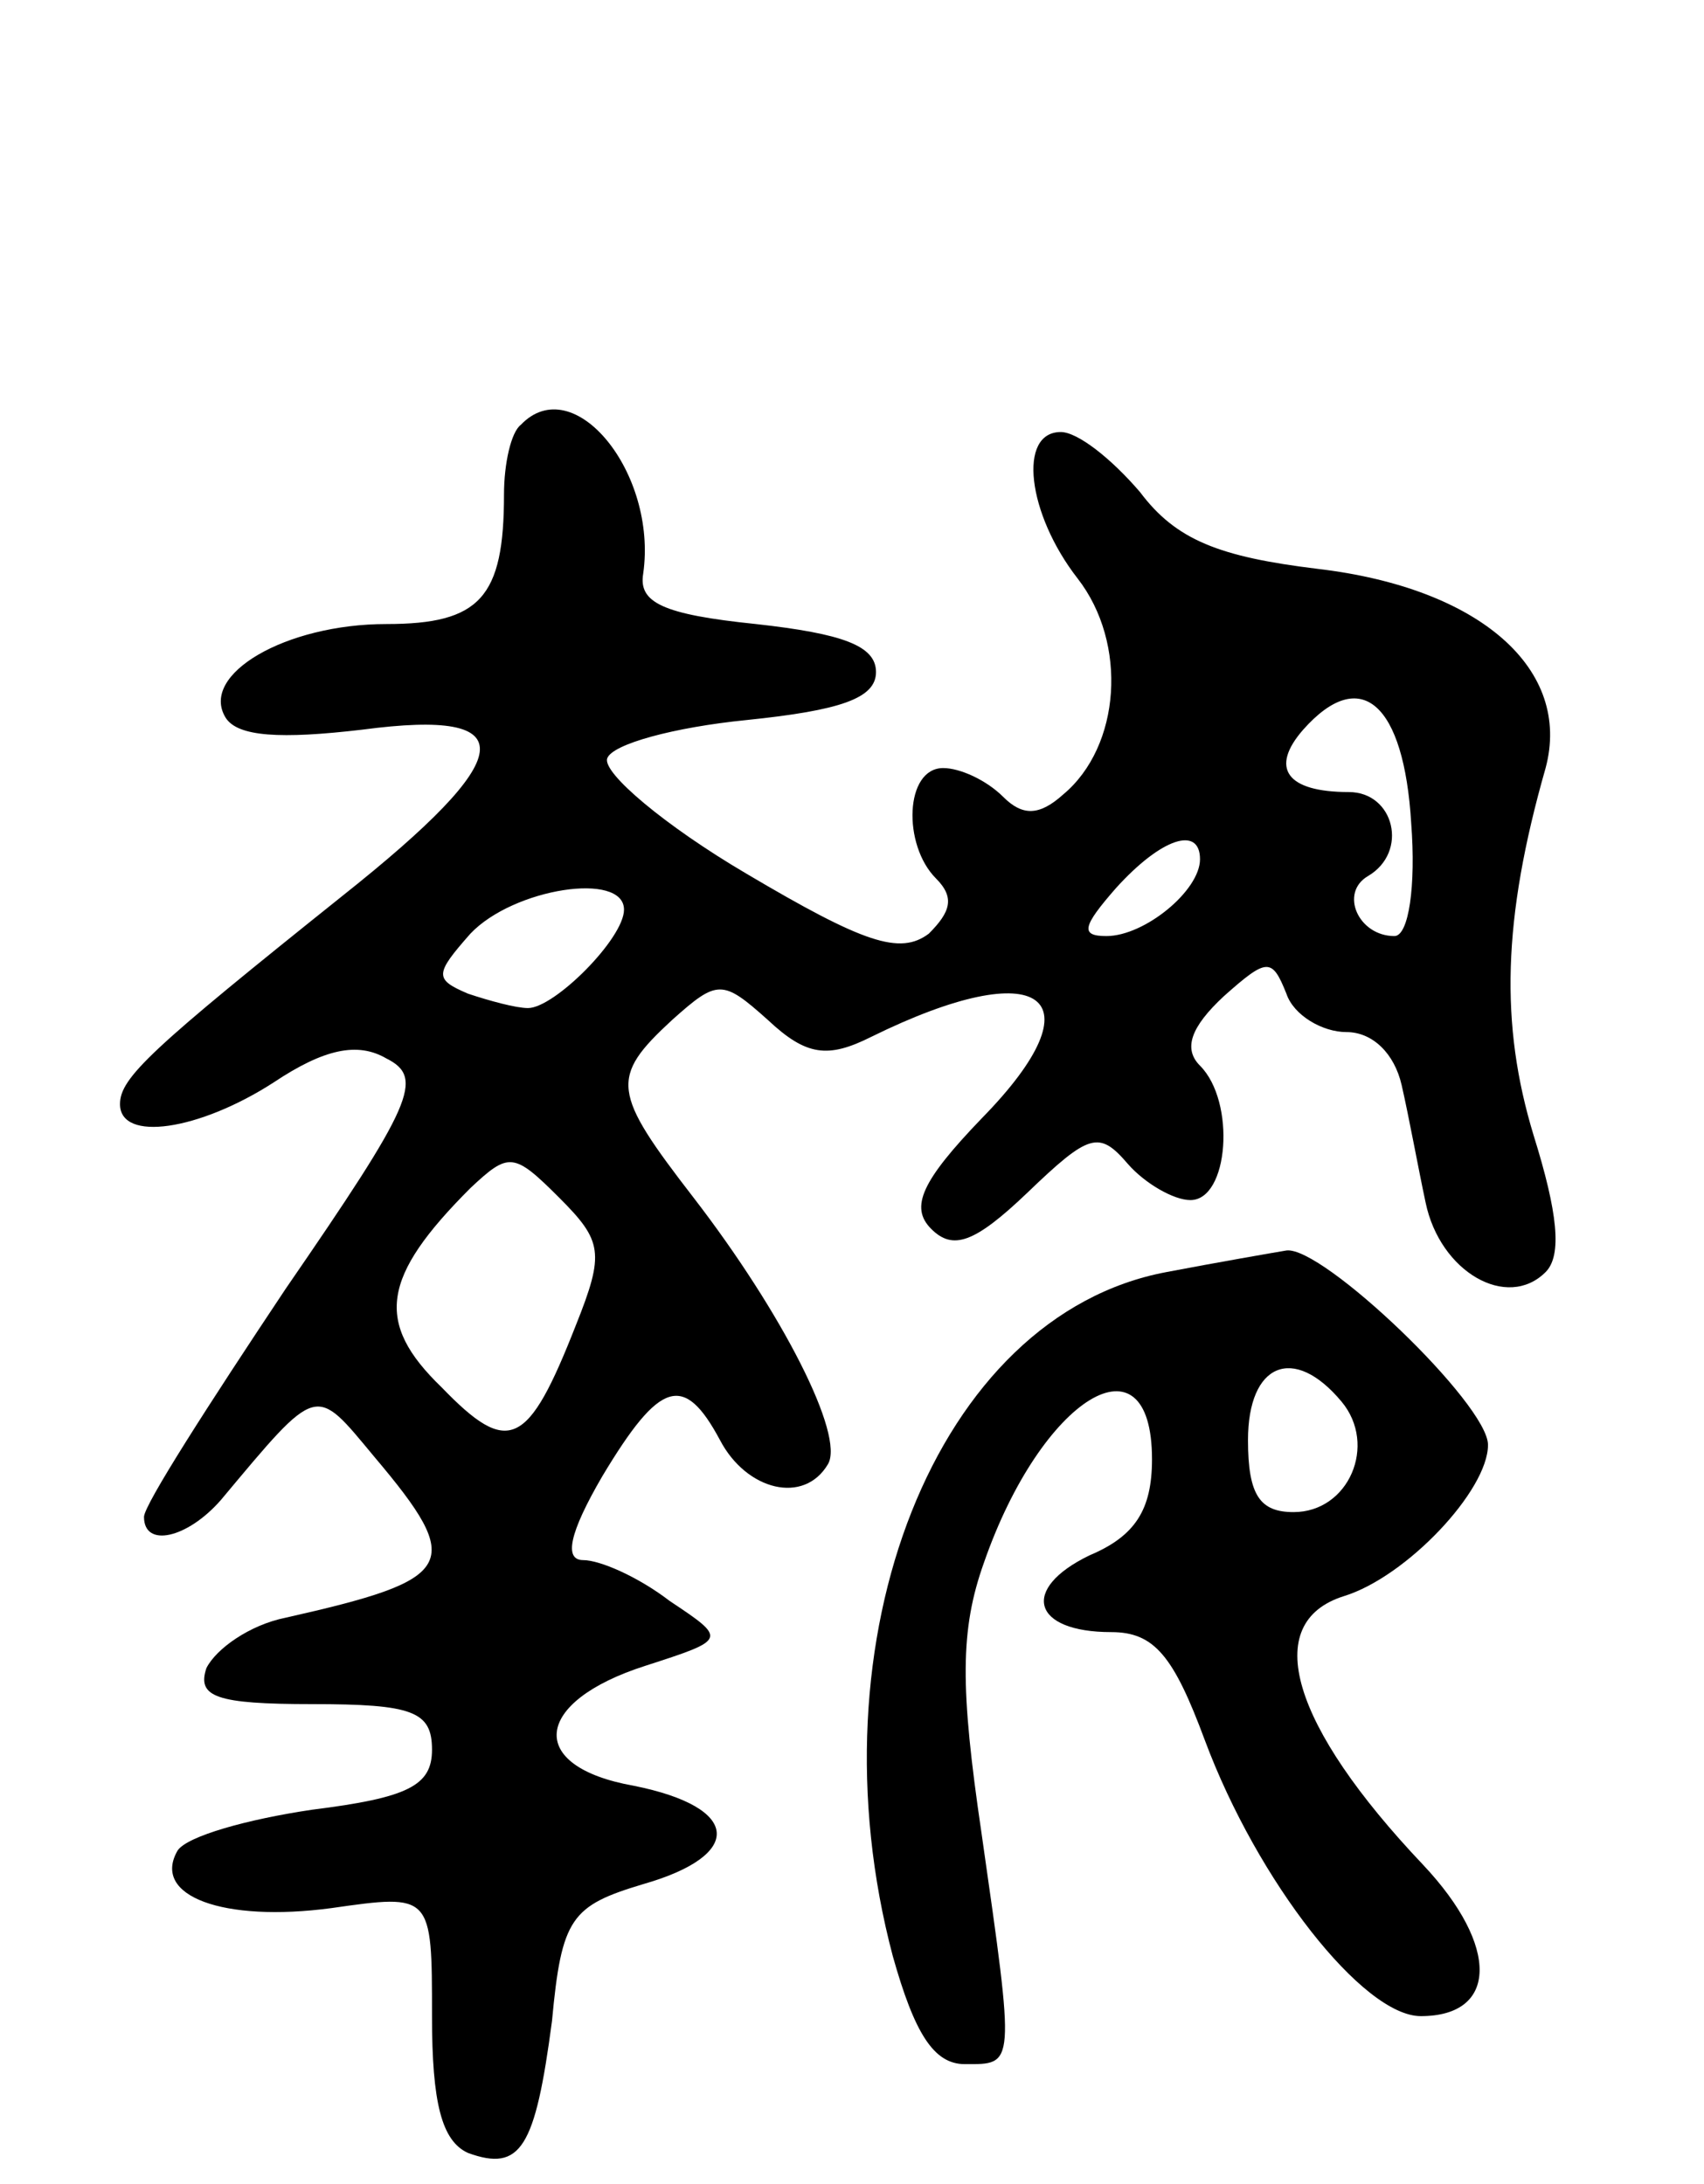 <svg version="1.0" xmlns="http://www.w3.org/2000/svg"
 width="71pt" height="91pt" viewBox="0 0 71 91"
 preserveAspectRatio="xMidYMid meet">
<g transform="translate(0,91) scale(0.1,-0.1)"
fill="#000000" stroke="none">
<path d="M217 733 c-4 -3 -7 -16 -7 -29 0 -43 -10 -54 -49 -54 -42 0 -78 -21
-67 -39 5 -8 23 -9 57 -5 68 9 65 -11 -8 -69 -80 -64 -93 -76 -93 -87 0 -16
33 -11 64 9 21 14 35 17 47 10 16 -8 11 -19 -42 -96 -32 -48 -59 -90 -59 -95
0 -13 18 -9 32 7 41 49 39 48 64 18 38 -45 34 -51 -37 -67 -15 -3 -29 -13 -33
-21 -4 -12 4 -15 44 -15 42 0 50 -3 50 -19 0 -15 -10 -20 -50 -25 -27 -4 -52
-11 -56 -17 -11 -19 19 -30 64 -24 42 6 42 6 42 -45 0 -36 4 -52 15 -57 22 -8
28 2 35 55 4 43 8 48 38 57 42 12 41 32 -4 41 -45 8 -42 35 5 50 34 11 34 11
10 27 -13 10 -29 17 -36 17 -8 0 -6 11 8 35 24 40 34 43 49 15 11 -21 35 -27
45 -10 7 12 -19 63 -56 111 -34 44 -35 50 -9 74 19 17 21 17 40 0 16 -15 25
-16 43 -7 71 35 96 17 46 -34 -25 -26 -30 -37 -21 -46 9 -9 18 -6 40 15 26 25
30 26 42 12 7 -8 19 -15 26 -15 16 0 19 41 4 56 -7 7 -4 16 10 29 18 16 20 16
26 1 3 -9 15 -16 25 -16 11 0 20 -9 23 -22 3 -13 7 -35 10 -49 6 -29 34 -45
50 -29 7 7 5 25 -5 57 -14 46 -13 90 5 153 11 41 -27 75 -95 83 -41 5 -59 12
-74 32 -12 14 -26 25 -33 25 -18 0 -14 -34 7 -61 21 -27 18 -70 -6 -90 -10 -9
-17 -9 -25 -1 -7 7 -18 12 -25 12 -16 0 -17 -32 -3 -46 8 -8 6 -14 -3 -23 -12
-9 -27 -4 -76 25 -34 20 -60 42 -58 48 2 6 28 13 58 16 39 4 54 9 54 20 0 11
-14 16 -50 20 -39 4 -49 9 -47 21 6 42 -29 85 -51 62z m371 -166 c2 -26 -1
-47 -7 -47 -15 0 -23 18 -11 25 17 10 11 35 -8 35 -26 0 -33 10 -19 26 24 27
42 11 45 -39z m-88 -15 c0 -13 -23 -32 -39 -32 -11 0 -10 4 4 20 19 21 35 26
35 12z m-240 -21 c0 -12 -29 -41 -40 -41 -5 0 -16 3 -25 6 -14 6 -14 8 1 25
18 19 64 26 64 10z m-20 -173 c-20 -51 -28 -55 -56 -26 -28 27 -25 46 12 83
16 15 18 15 37 -4 18 -18 19 -23 7 -53z"/>
<path d="M486 380 c-96 -18 -149 -153 -114 -285 9 -32 17 -45 30 -45 21 0 21
-2 7 96 -9 61 -9 85 1 113 24 69 70 97 70 43 0 -21 -7 -32 -26 -40 -29 -14
-24 -32 9 -32 18 0 26 -10 39 -45 22 -59 66 -115 90 -115 32 0 33 29 1 63 -55
58 -68 101 -33 112 26 8 60 44 60 63 0 17 -69 83 -84 81 -6 -1 -29 -5 -50 -9z
m73 -54 c15 -18 3 -46 -20 -46 -14 0 -19 7 -19 30 0 32 19 40 39 16z"/>
</g>
</svg>
